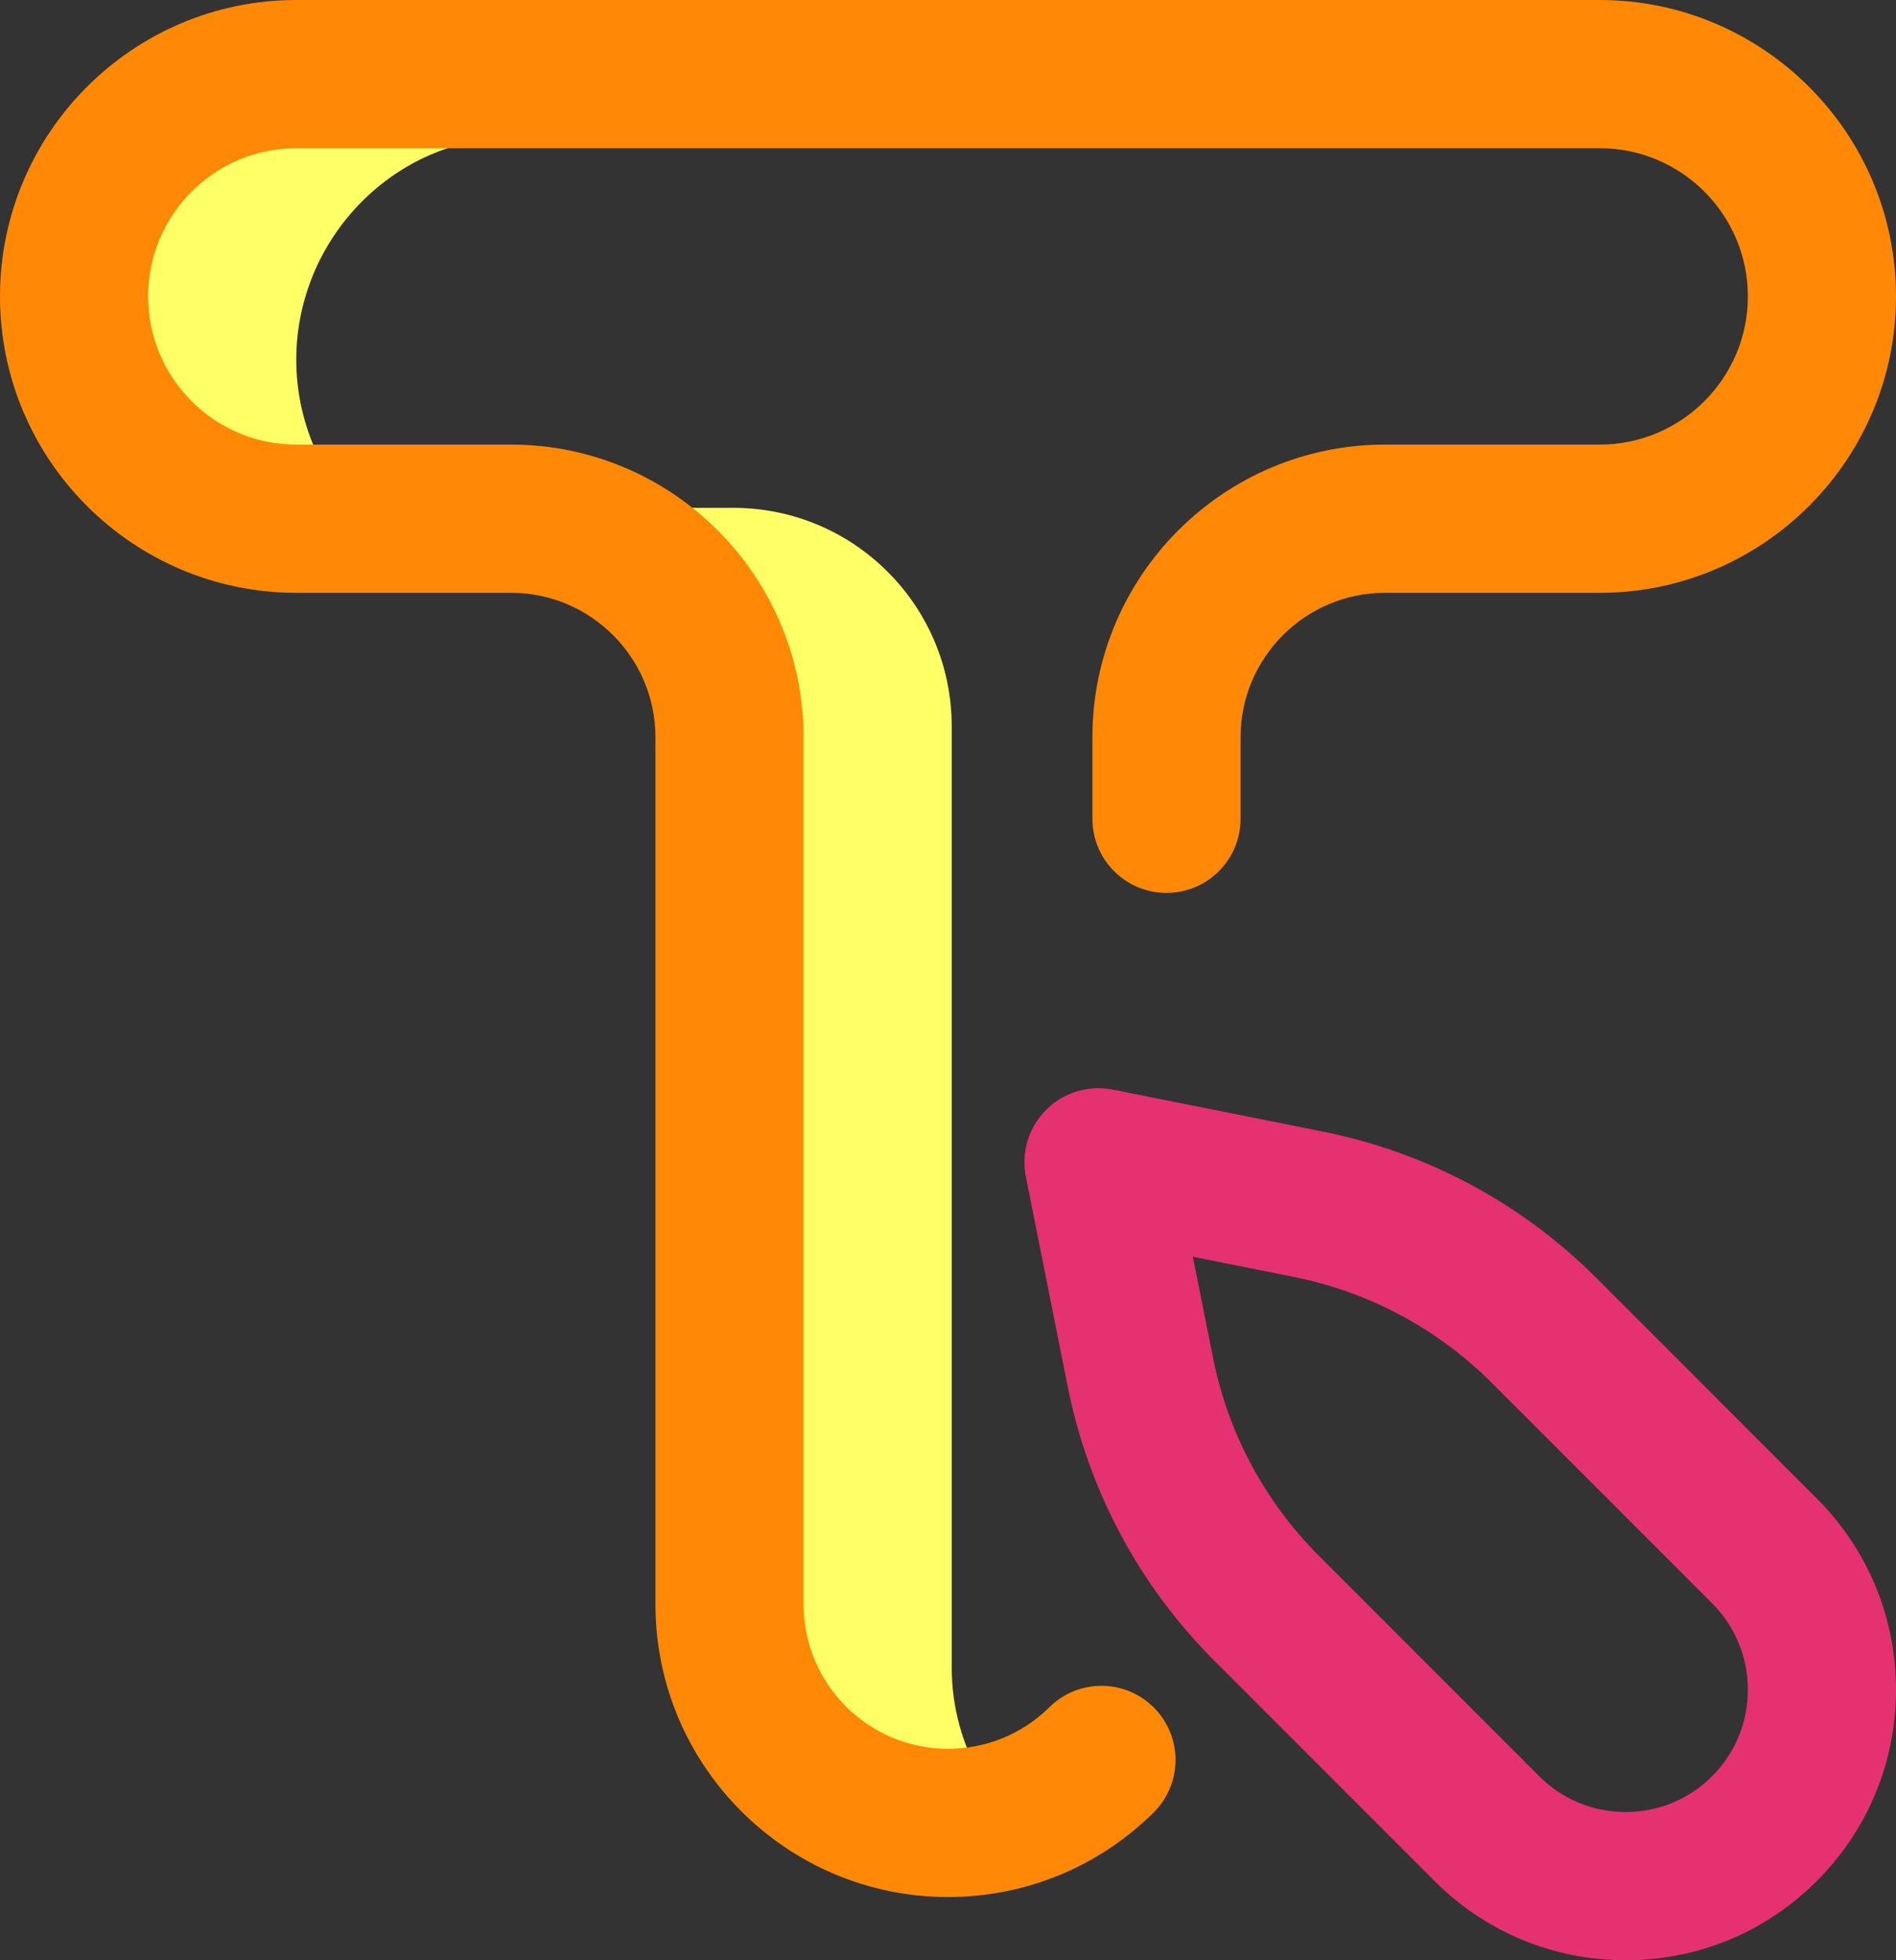 <svg xmlns="http://www.w3.org/2000/svg" width="30" height="31" viewBox="0 0 30 31" fill="none" class="mb-2  md:w-20 md:h-20 lg:w-16 lg:h-16"><rect x="0" y="0" width="30" height="31" fill="#333333" stroke="none"/><path d="M15.059 26.371V11.488C15.059 9.579 13.511 8.031 11.602 8.031H8.145V9.203C6.235 9.203 4.688 7.597 4.688 5.688C4.688 3.778 6.235 2.172 8.145 2.172H4.688C2.746 2.172 1.172 3.746 1.172 5.688C1.172 7.629 2.746 9.203 4.688 9.203H8.086C9.995 9.203 11.543 10.751 11.543 12.66V26.371C11.543 28.28 13.091 29.828 15 29.828C15.642 29.828 16.243 29.652 16.758 29.348C15.741 28.746 15.059 27.638 15.059 26.371Z" fill="#FFFF66"></path><path d="M25.723 31C24.58 31 23.506 30.555 22.698 29.747L19.213 26.262C18.026 25.075 17.224 23.577 16.895 21.931L16.232 18.61C16.155 18.226 16.275 17.829 16.552 17.552C16.829 17.275 17.226 17.155 17.61 17.232L20.93 17.895C22.577 18.224 24.075 19.026 25.262 20.213L28.747 23.698C29.555 24.506 30 25.58 30 26.723C30 27.865 29.555 28.939 28.747 29.747C27.939 30.555 26.865 31 25.723 31ZM18.874 19.874L19.193 21.471C19.431 22.662 20.011 23.746 20.87 24.605L24.355 28.09C24.72 28.455 25.206 28.656 25.723 28.656C26.239 28.656 26.725 28.455 27.09 28.09C27.455 27.725 27.656 27.239 27.656 26.723C27.656 26.206 27.455 25.721 27.09 25.355L23.605 21.87C22.746 21.012 21.662 20.432 20.471 20.194L18.874 19.874Z" fill="#E53170"></path><path d="M15 30C12.448 30 10.371 27.924 10.371 25.371V11.66C10.371 10.4 9.346 9.375 8.086 9.375H4.688C2.103 9.375 0 7.272 0 4.688C0 2.103 2.103 0 4.688 0H25.312C27.897 0 30 2.103 30 4.688C30 7.272 27.897 9.375 25.312 9.375H21.914C20.654 9.375 19.629 10.4 19.629 11.66V12.949C19.629 13.596 19.104 14.121 18.457 14.121C17.81 14.121 17.285 13.596 17.285 12.949V11.66C17.285 9.108 19.362 7.031 21.914 7.031H25.312C26.605 7.031 27.656 5.98 27.656 4.688C27.656 3.395 26.605 2.344 25.312 2.344H4.688C3.395 2.344 2.344 3.395 2.344 4.688C2.344 5.98 3.395 7.031 4.688 7.031H8.086C10.638 7.031 12.715 9.108 12.715 11.66V25.371C12.715 26.631 13.74 27.656 15 27.656C15.605 27.656 16.175 27.422 16.605 26.998C17.066 26.543 17.808 26.548 18.262 27.009C18.717 27.47 18.712 28.212 18.251 28.666C17.379 29.526 16.225 30 15 30Z" fill="#FF8906"></path></svg>